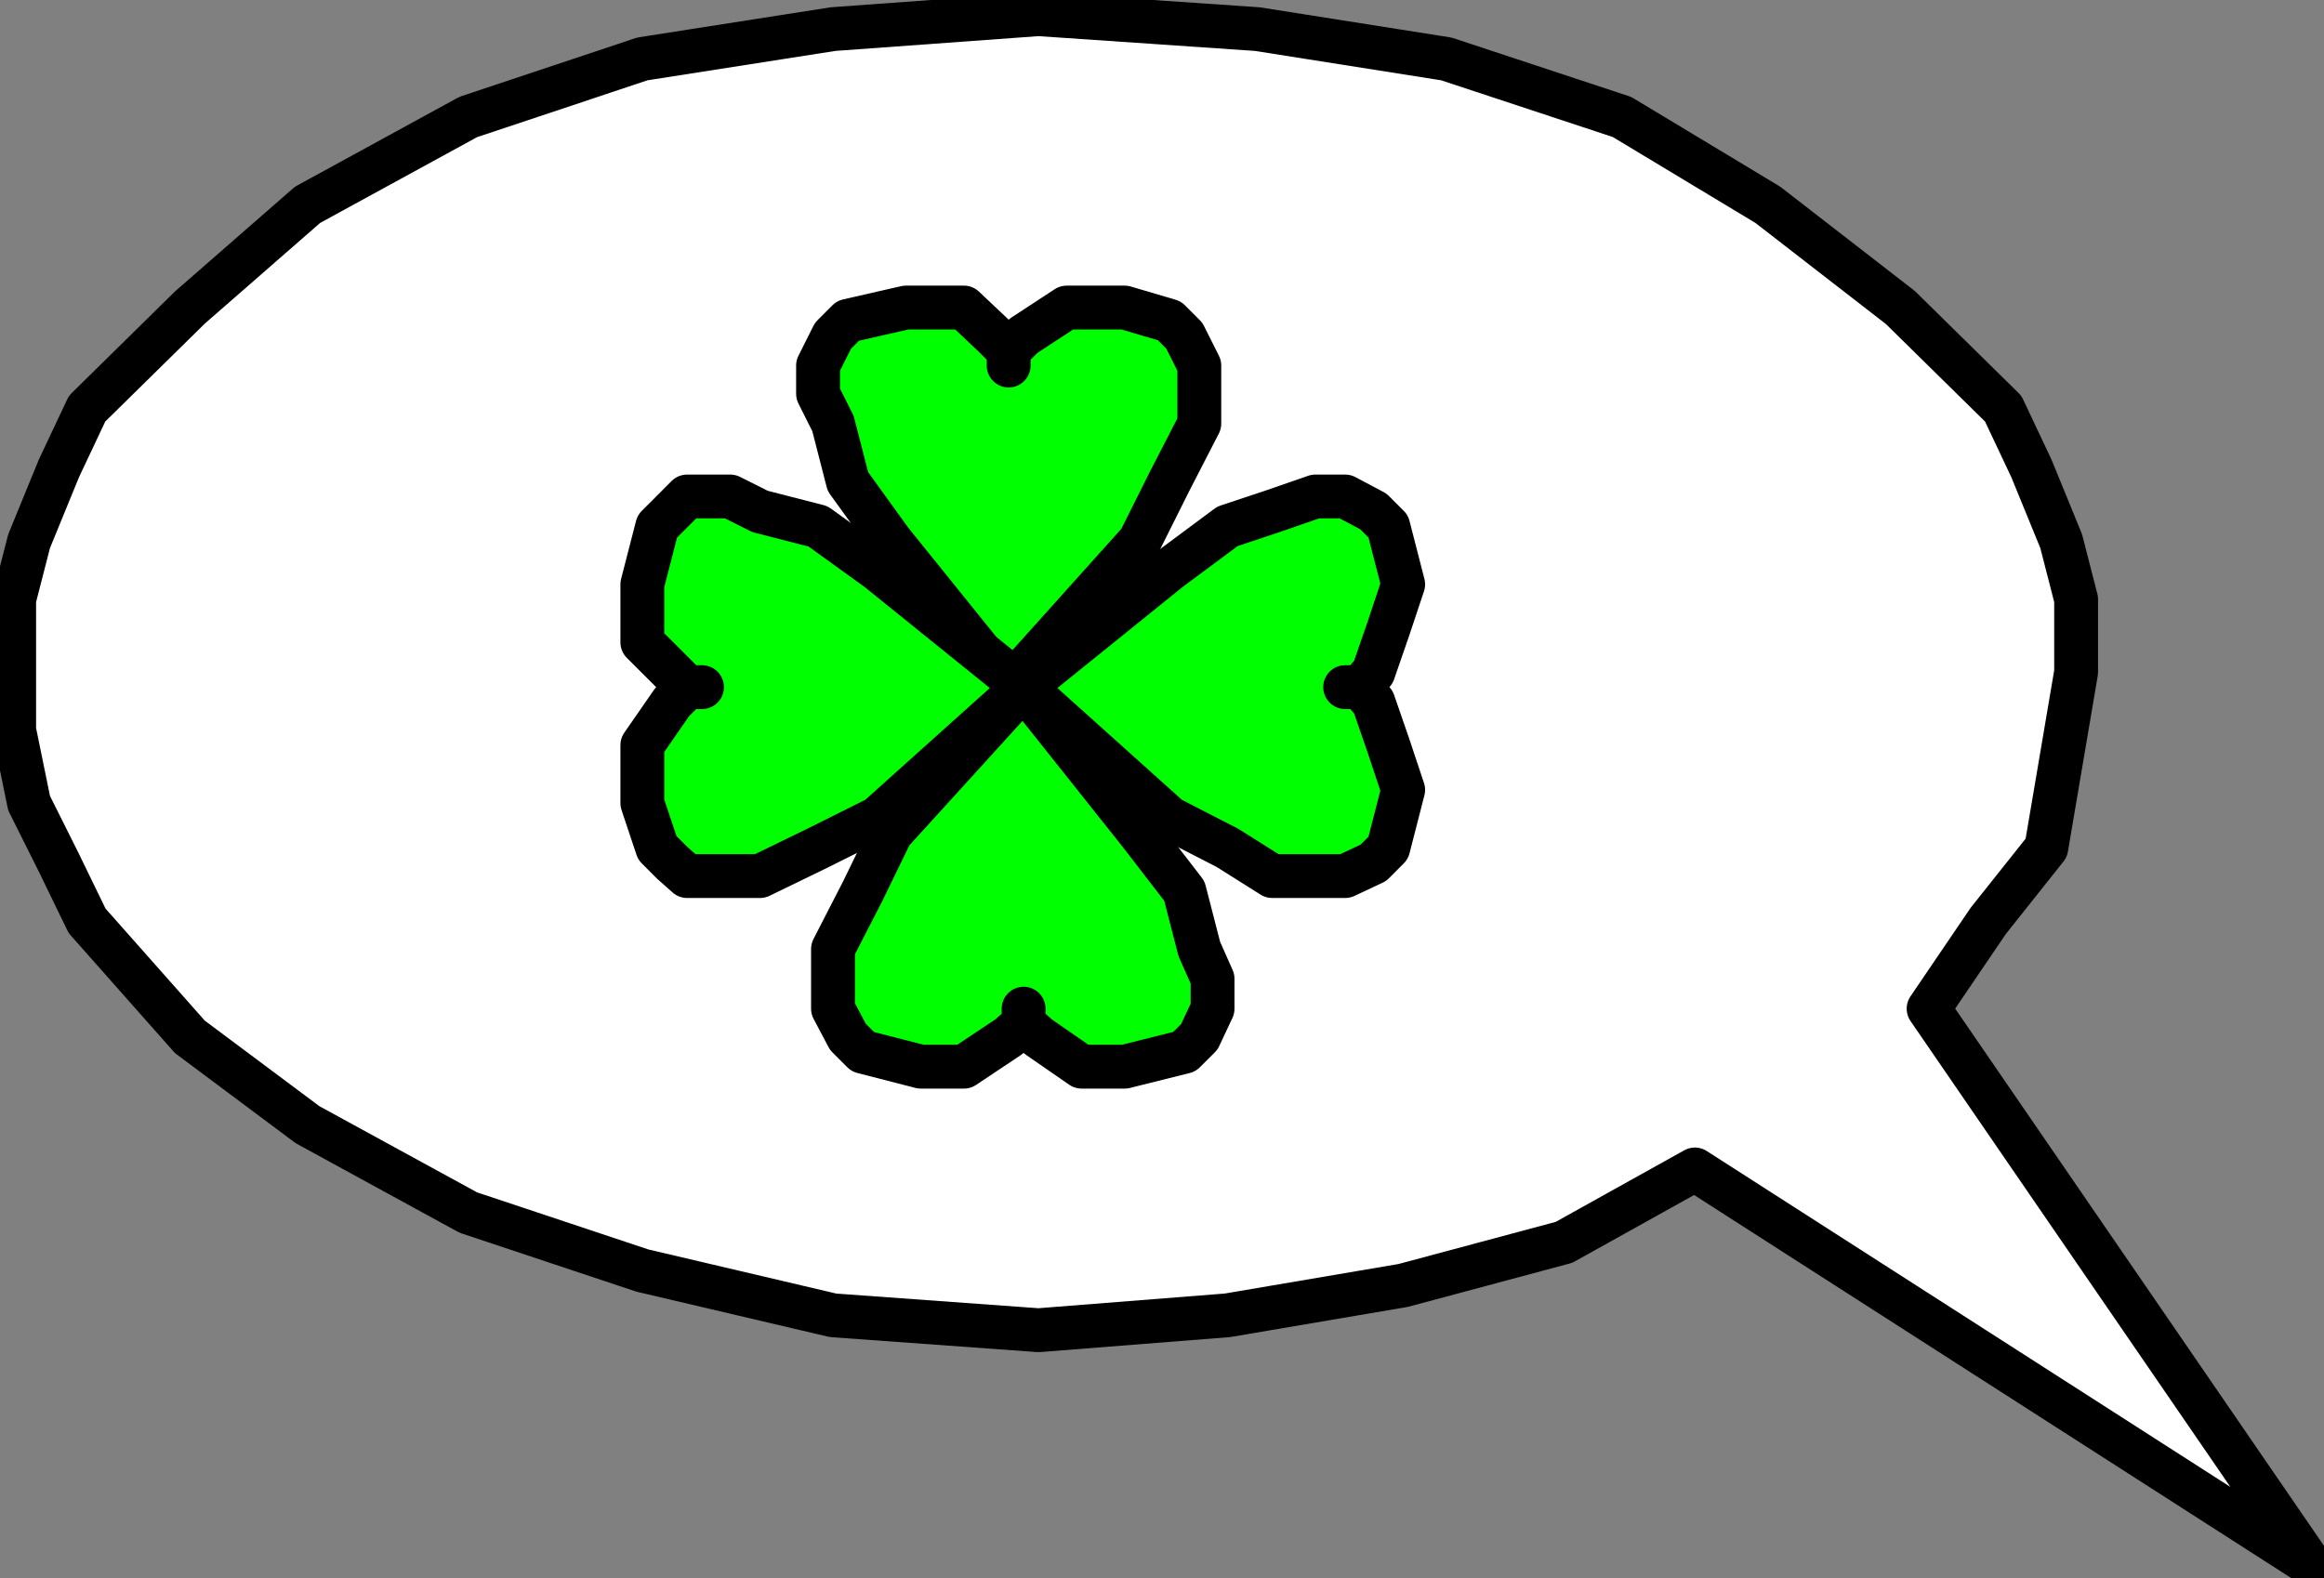<?xml version="1.0"  encoding="UTF-8" standalone="no"?>
<svg version="1.1" xmlns="http://www.w3.org/2000/svg" xmlns:xlink="http://www.w3.org/1999/xlink" width="53" height="36">
<rect width="100%" height="100%" fill="#808080" stroke="none"/>
<g transform="translate(-1, -1)">
<path d="M 53.677,36.677 L 44.983,24.01 L 46.344,22.006 L 47.667,20.342 L 48.007,18.338 L 48.347,16.334 L 48.347,14.671 L 48.007,13.347 L 47.327,11.684 L 46.684,10.322 L 44.34,8.016 L 41.316,5.672 L 37.99,3.668 L 33.983,2.344 L 29.674,1.664 L 24.684,1.323 L 19.997,1.664 L 15.649,2.344 L 11.68,3.668 L 8.014,5.672 L 5.33,8.016 L 2.986,10.322 L 2.344,11.684 L 1.663,13.347 L 1.323,14.671 L 1.323,16.334 L 1.323,17.658 L 1.663,19.321 L 2.344,20.683 L 2.986,22.006 L 5.33,24.653 L 8.014,26.657 L 11.68,28.661 L 15.649,29.984 L 19.997,31.005 L 24.684,31.345 L 28.993,31.005 L 33,30.324 L 36.667,29.341 L 39.653,27.678 L 53.677,36.677 Z" stroke="#000000" stroke-width="1px"  stroke-linecap="round"  stroke-linejoin="round"  fill="#FFFFFF" />
<path d="M 24.003,16.675 L 26.99,13.347 L 27.67,11.986 L 28.351,10.663 L 28.351,9.982 L 28.351,9.339 L 28.01,8.659 L 27.67,8.318 L 26.649,8.016 L 25.326,8.016 L 24.344,8.659 L 24.003,8.999 L 24.003,9.339 L 24.003,8.999 L 23.663,8.659 L 22.983,8.016 L 21.66,8.016 L 20.337,8.318 L 19.997,8.659 L 19.656,9.339 L 19.656,9.982 L 19.997,10.663 L 20.337,11.986 L 21.32,13.347 L 24.003,16.675 Z" stroke="#000000" stroke-width="1px"  stroke-linecap="round"  stroke-linejoin="round"  fill="#00FF00" />
<path d="M 24.344,16.675 L 21.017,13.99 L 19.656,13.007 L 18.333,12.667 L 17.653,12.326 L 16.67,12.326 L 16.33,12.667 L 15.99,13.007 L 15.649,14.33 L 15.649,15.654 L 16.33,16.334 L 16.67,16.675 L 17.01,16.675 L 16.67,16.675 L 16.33,17.015 L 15.649,17.998 L 15.649,19.321 L 15.99,20.342 L 16.33,20.683 L 16.67,20.985 L 17.653,20.985 L 18.333,20.985 L 19.656,20.342 L 21.017,19.662 L 24.344,16.675 Z" stroke="#000000" stroke-width="1px"  stroke-linecap="round"  stroke-linejoin="round"  fill="#00FF00" />
<path d="M 24.344,16.675 L 21.32,20.002 L 20.677,21.325 L 19.997,22.649 L 19.997,23.329 L 19.997,24.01 L 20.337,24.653 L 20.677,24.993 L 22,25.333 L 22.983,25.333 L 24.003,24.653 L 24.344,24.35 L 24.344,24.01 L 24.344,24.35 L 24.684,24.653 L 25.667,25.333 L 26.649,25.333 L 28.01,24.993 L 28.351,24.653 L 28.653,24.01 L 28.653,23.329 L 28.351,22.649 L 28.01,21.325 L 26.99,20.002 L 24.344,16.675 Z" stroke="#000000" stroke-width="1px"  stroke-linecap="round"  stroke-linejoin="round"  fill="#00FF00" />
<path d="M 24.344,16.675 L 27.67,19.662 L 28.993,20.342 L 30.014,20.985 L 30.997,20.985 L 31.677,20.985 L 32.32,20.683 L 32.66,20.342 L 33,19.019 L 32.66,17.998 L 32.32,17.015 L 32.017,16.675 L 31.677,16.675 L 32.017,16.675 L 32.32,16.334 L 32.66,15.351 L 33,14.33 L 32.66,13.007 L 32.32,12.667 L 31.677,12.326 L 30.997,12.326 L 30.014,12.667 L 28.993,13.007 L 27.67,13.99 L 24.344,16.675 Z" stroke="#000000" stroke-width="1px"  stroke-linecap="round"  stroke-linejoin="round"  fill="#00FF00" />
</g>
</svg>
